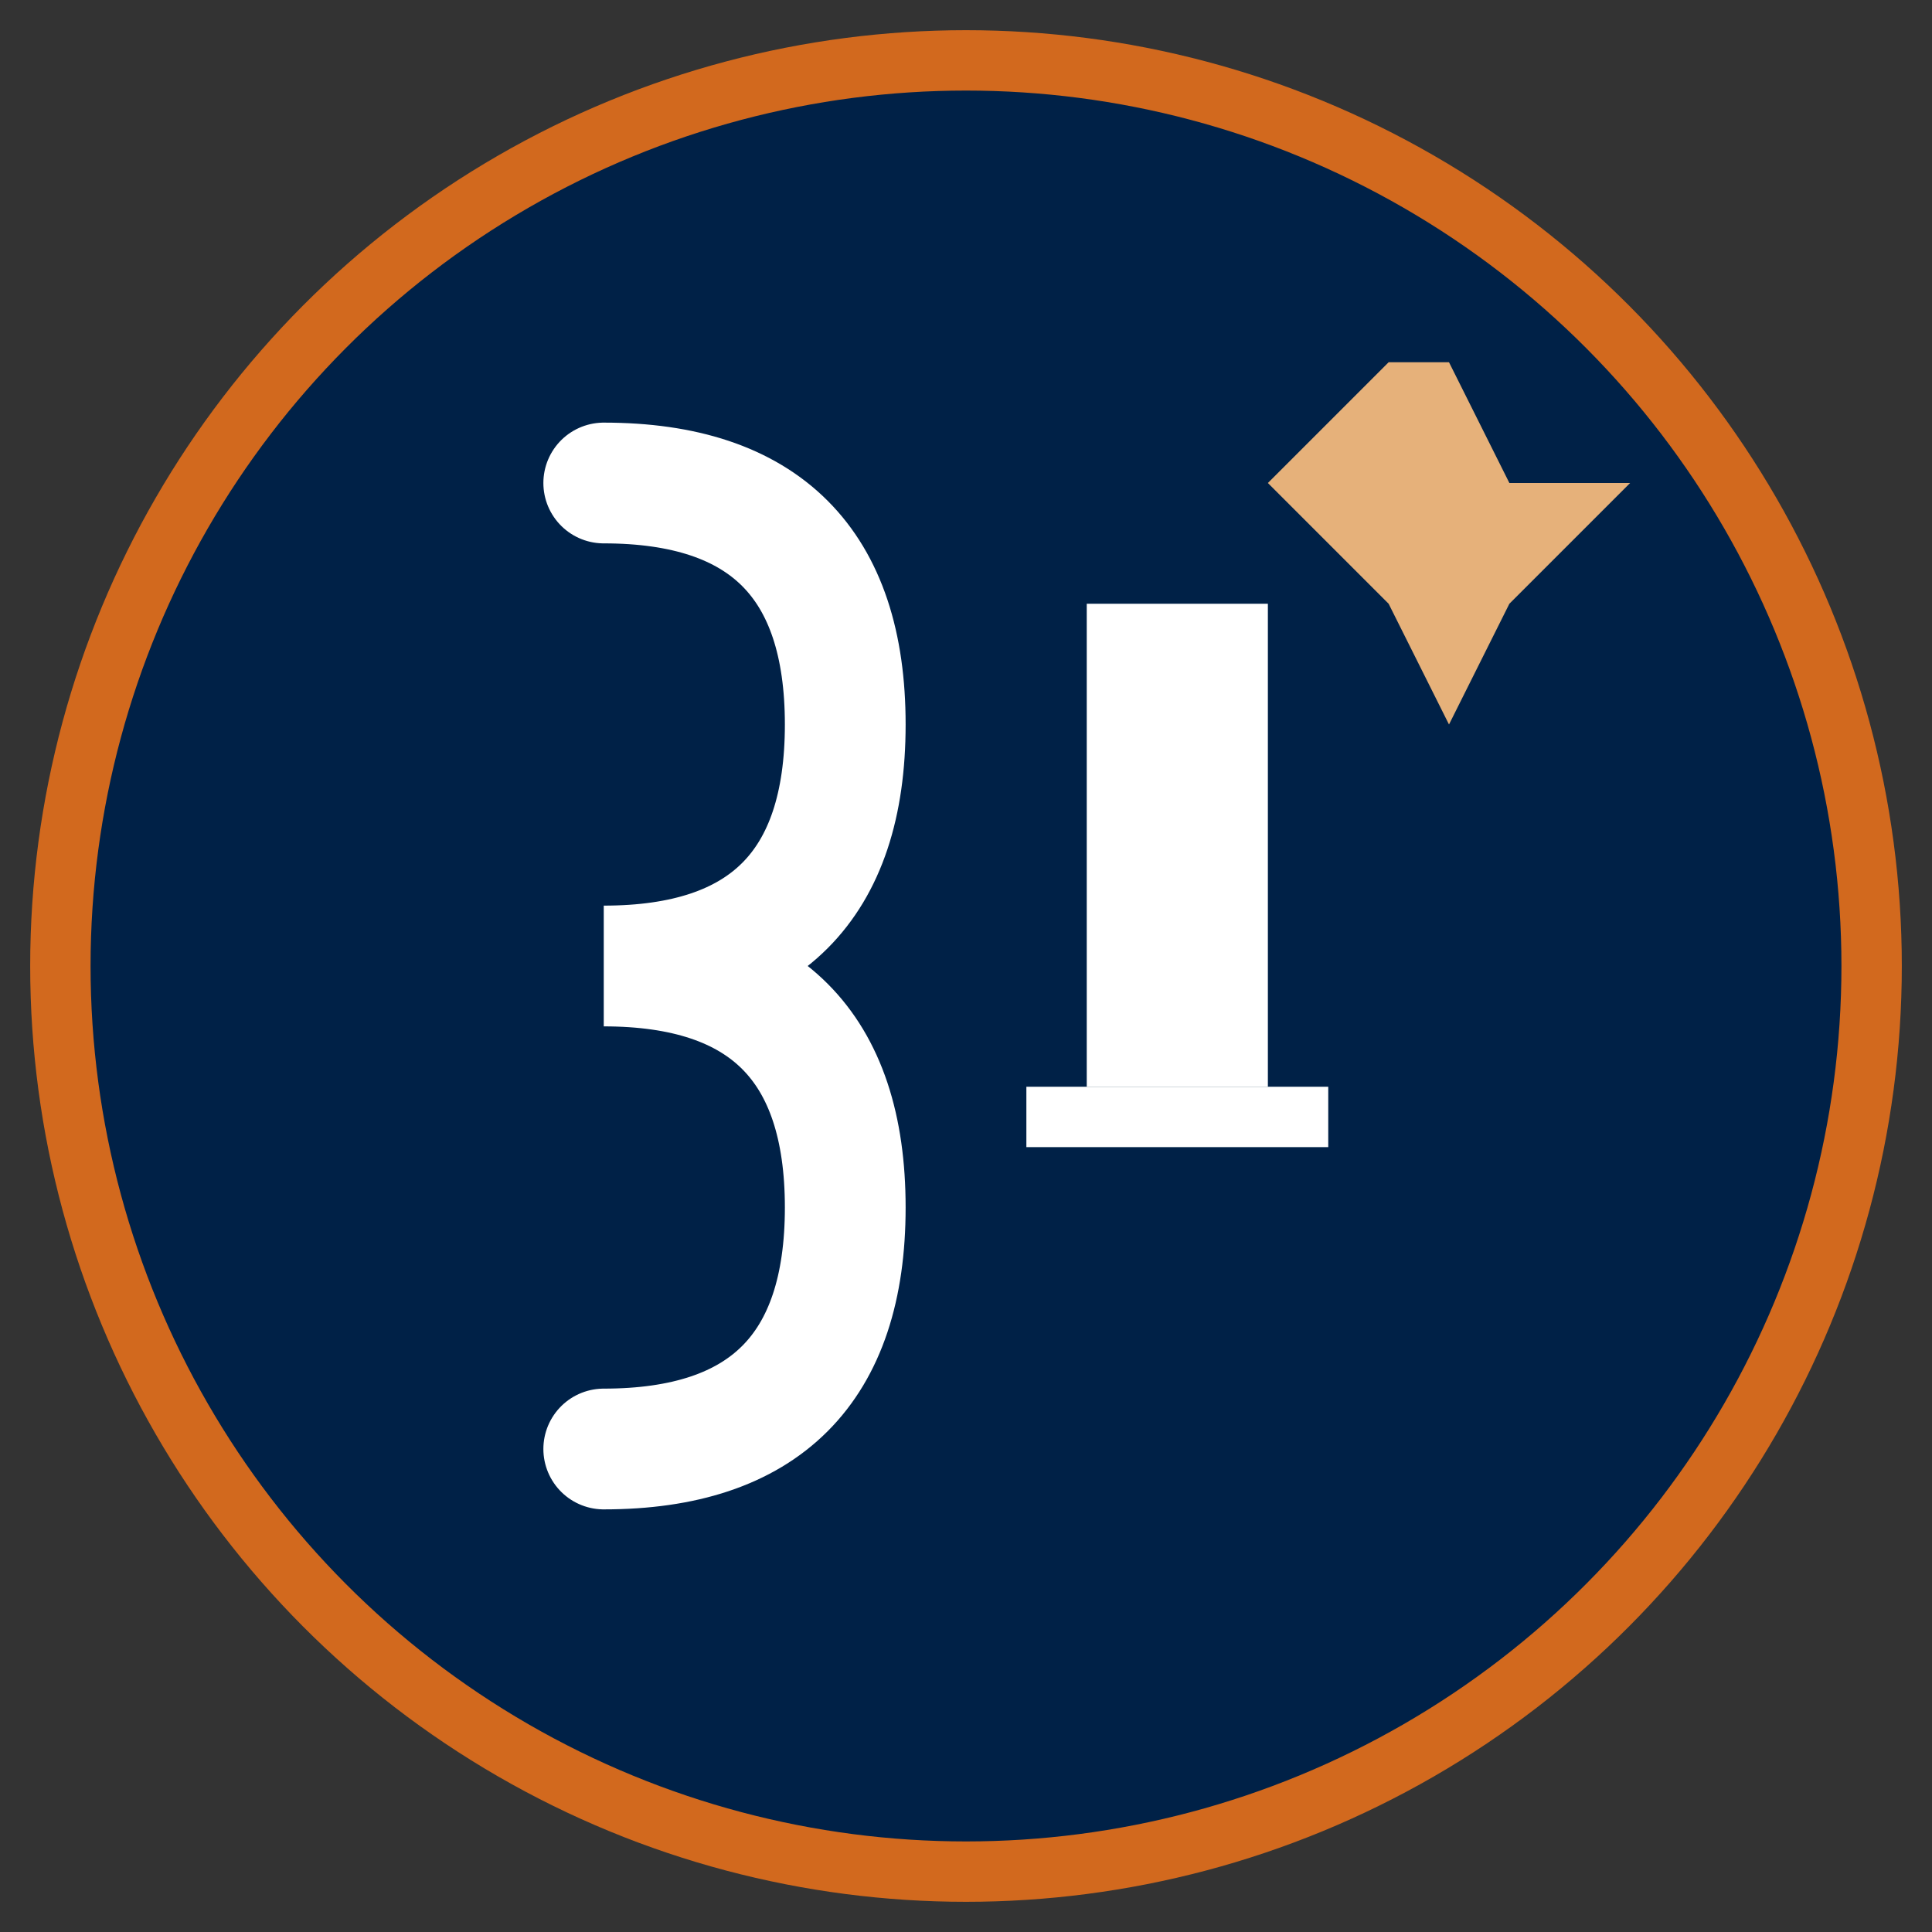 <svg xmlns="http://www.w3.org/2000/svg" viewBox="0 0 32 32" width="32" height="32">
  <rect x="0" y="0" width="32" height="32" fill="#333333" stroke="none"/>
  <!-- Background circle with new colors -->
  <circle cx="16" cy="16" r="15" fill="#002147" stroke="#D2691E" stroke-width="1"/>
  
  <!-- Simplified "S" for ScrubHub -->
  <path d="M10 8 Q14 8 14 12 Q14 16 10 16 Q14 16 14 20 Q14 24 10 24" 
        stroke="#ffffff" stroke-width="2" fill="none" stroke-linecap="round"/>
  
  <!-- Small cleaning brush -->
  <rect x="18" y="10" width="3" height="8" fill="#ffffff"/>
  <rect x="17" y="18" width="5" height="1" fill="#ffffff"/>
  
  <!-- Sparkle effect -->
  <path d="M24 6 L25 8 L27 8 L25 10 L24 12 L23 10 L21 8 L23 6 Z" fill="#E6B17A"/>
</svg> 